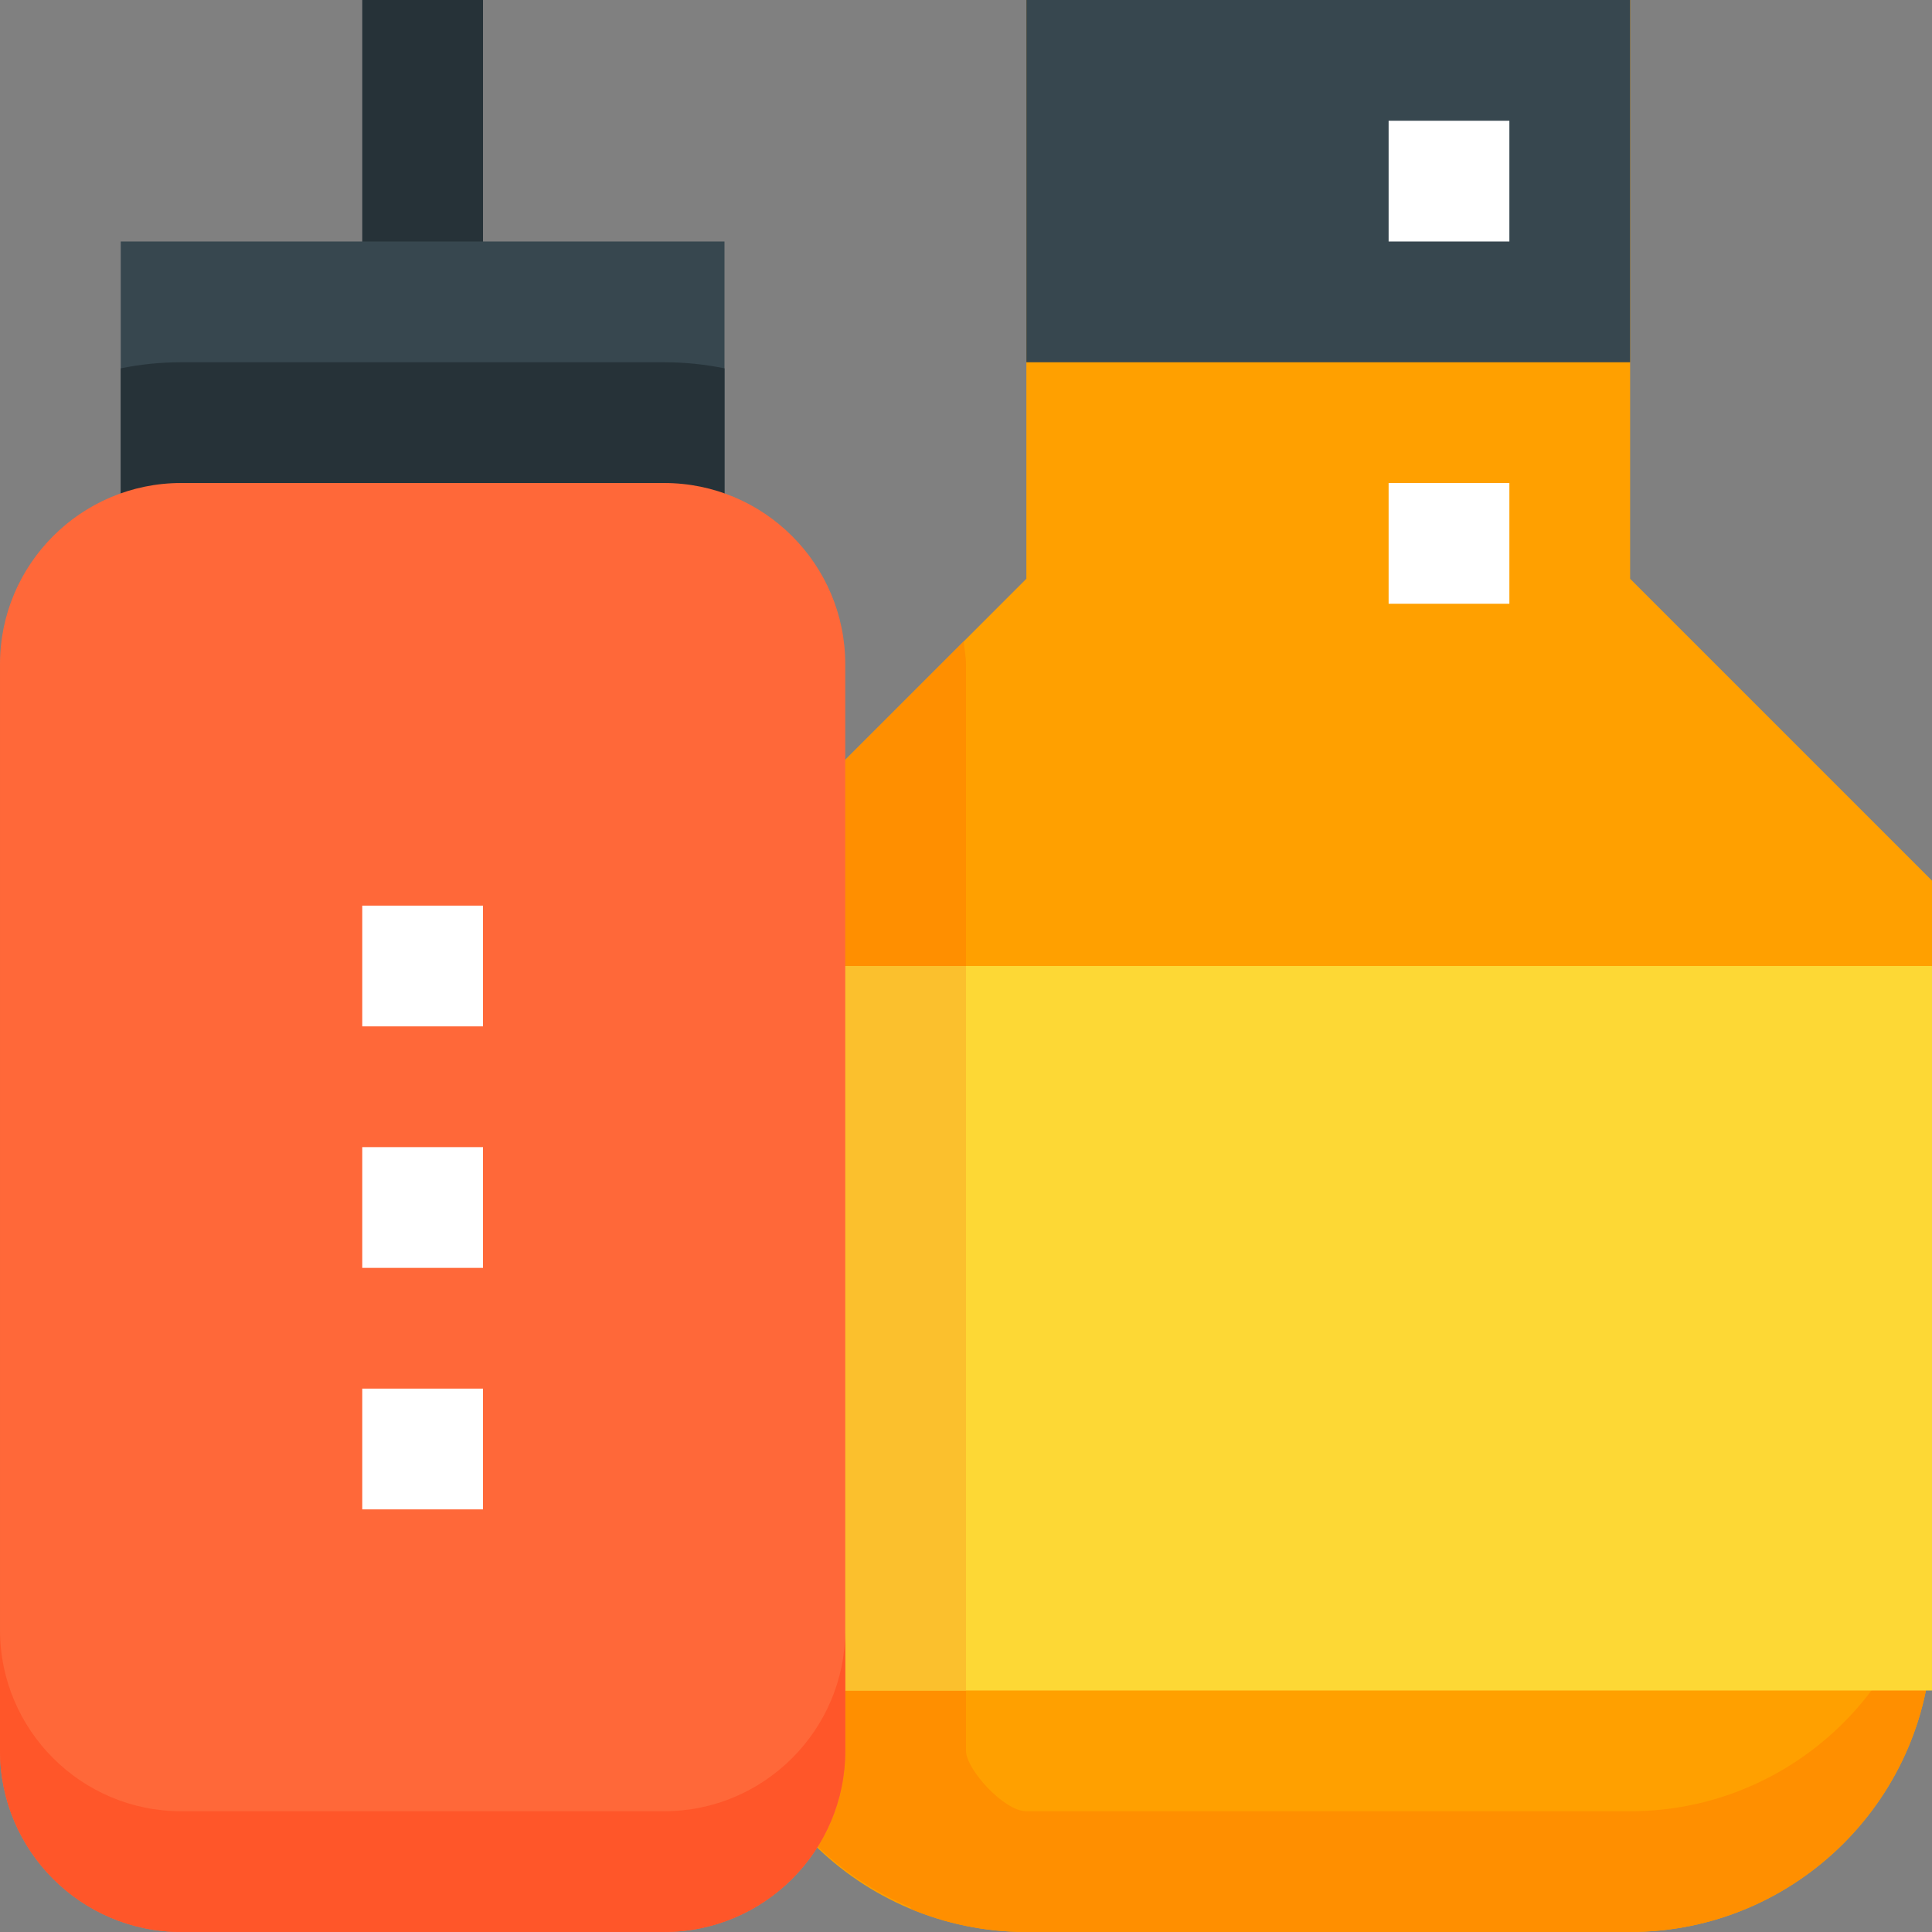 <svg height="513.139pt" viewBox="0 0 513.139 513.139" width="513.139pt" xmlns="http://www.w3.org/2000/svg"><rect x="0" y="0" width="513.139" height="513.139" fill="#808080" stroke="none"/><path d="m96.215 0h32.07v80.18h-32.07zm0 0" fill="#263238"/><path d="m32.07 64.141h160.355v96.215h-160.355zm0 0" fill="#37474f"/><path d="m432.961 513.137h-160.355c-44.211 0-80.18-35.965-80.18-80.176v-199.066l80.18-80.176v-153.719h160.355v153.719l80.176 80.176v199.066c0 44.211-35.965 80.176-80.176 80.176zm0 0" fill="#ffa000"/><path d="m432.961 481.066h-160.355c-5.996 0-16.035-11.207-16.035-16.035v-288.641c0-2.066-.449-4.008-.609-6.027l-63.535 63.531v199.066c0 33.289 20.559 61.594 49.52 73.684-.016.062-.129.336-.113.336 9.477 3.977 19.867 6.156 30.773 6.156h160.355c44.211 0 80.176-35.965 80.176-80.176v-32.07c0 44.207-35.965 80.176-80.176 80.176zm0 0" fill="#ff8f00"/><path d="m192.426 256.57h320.711v192.426h-320.711zm0 0" fill="#fdd835"/><path d="m272.605 0h160.355v96.215h-160.355zm0 0" fill="#37474f"/><path d="m256.57 448.996v-192.426h-64.145v176.391c0 5.516.754 10.84 1.828 16.035zm0 0" fill="#fbc02d"/><path d="m192.426 97.832c-5.18-1.059-10.551-1.617-16.035-1.617h-128.285c-5.484 0-10.855.559-16.035 1.617v62.523h160.355zm0 0" fill="#263238"/><path d="m176.391 513.137h-128.285c-26.523 0-48.105-21.582-48.105-48.105v-288.641c0-26.523 21.582-48.105 48.105-48.105h128.285c26.523 0 48.109 21.582 48.109 48.105v288.641c0 26.523-21.586 48.105-48.109 48.105zm0 0" fill="#ff6839"/><g fill="#fff"><path d="m96.215 240.535h32.07v32.07h-32.07zm0 0"/><path d="m96.215 304.676h32.07v32.07h-32.07zm0 0"/><path d="m96.215 368.816h32.07v32.074h-32.07zm0 0"/></g><path d="m176.391 481.066h-128.285c-26.523 0-48.105-21.582-48.105-48.105v32.07c0 26.523 21.582 48.105 48.105 48.105h128.285c26.523 0 48.109-21.582 48.109-48.105v-32.07c0 26.523-21.586 48.105-48.109 48.105zm0 0" fill="#ff5629"/><path d="m368.816 32.07h32.074v32.07h-32.074zm0 0" fill="#fff"/><path d="m368.816 128.285h32.074v32.07h-32.074zm0 0" fill="#fff"/></svg>